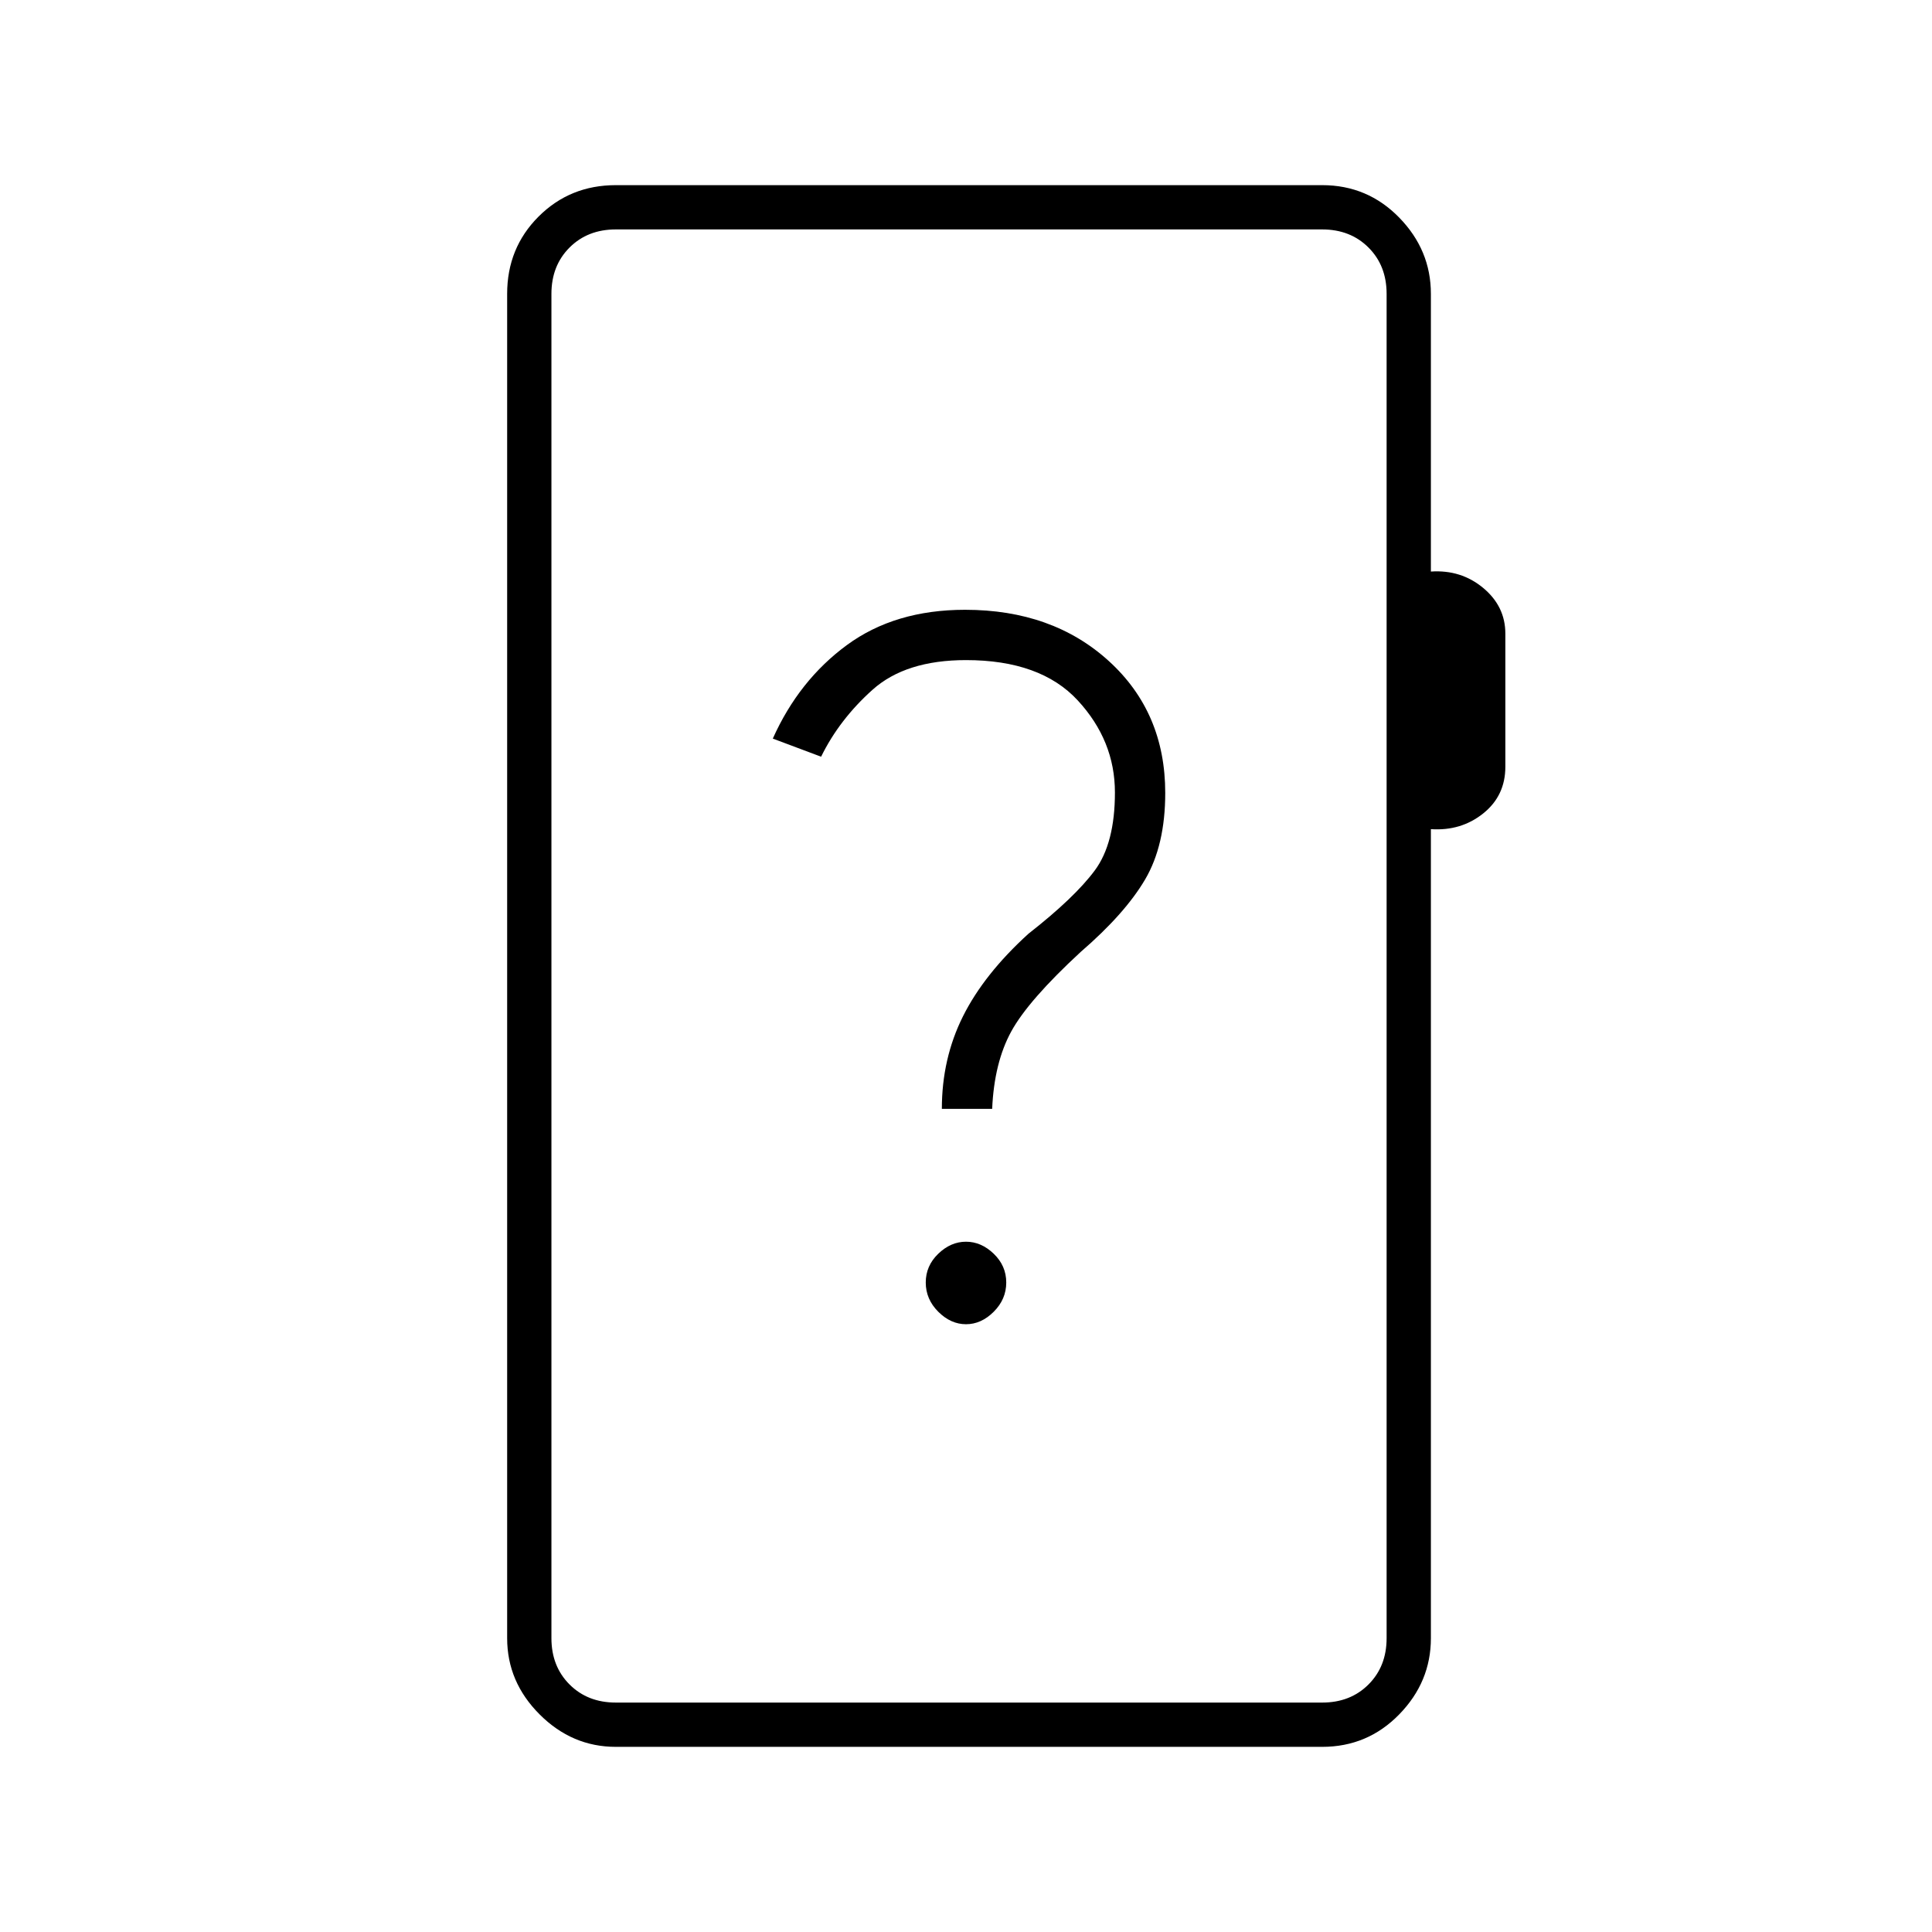 <svg xmlns="http://www.w3.org/2000/svg" width="48" height="48" viewBox="0 -960 960 960"><path d="M306-92q-21.75 0-37.87-16.13Q252-124.25 252-146v-668q0-22.78 15.61-38.39Q283.23-868 306-868h351q22.53 0 38.26 16.12Q711-835.75 711-814v138q15-1 26 8.15t11 22.71V-579q0 14.39-11 23.19-11 8.81-26 7.81v402q0 21.75-15.74 37.87Q679.53-92 657-92H306Zm0-22h351q14 0 23-9t9-23v-668q0-14-9-23t-23-9H306q-14 0-23 9t-9 23v668q0 14 9 23t23 9Zm-32 0v-732 732Zm206-188q7.57 0 13.79-6.21 6.21-6.22 6.21-14.52t-6.21-14.28Q487.57-343 480-343q-7.57 0-13.79 5.99-6.21 5.98-6.21 14.28 0 8.3 6.21 14.52Q472.43-302 480-302Zm-12-107h25q1-23 9.5-38.5T537-487q22-19 32-36t10-43q0-40-28-65.5T479.55-657q-34.84 0-58.7 17.5Q397-622 384-593l24 9q9.09-18.52 25.55-33.26Q450-632 480-632q37 0 55.5 20t18.5 45.77q0 25.23-10 38.73-10 13.5-33 31.5-22 20-32.5 41T468-409Z"/></svg>